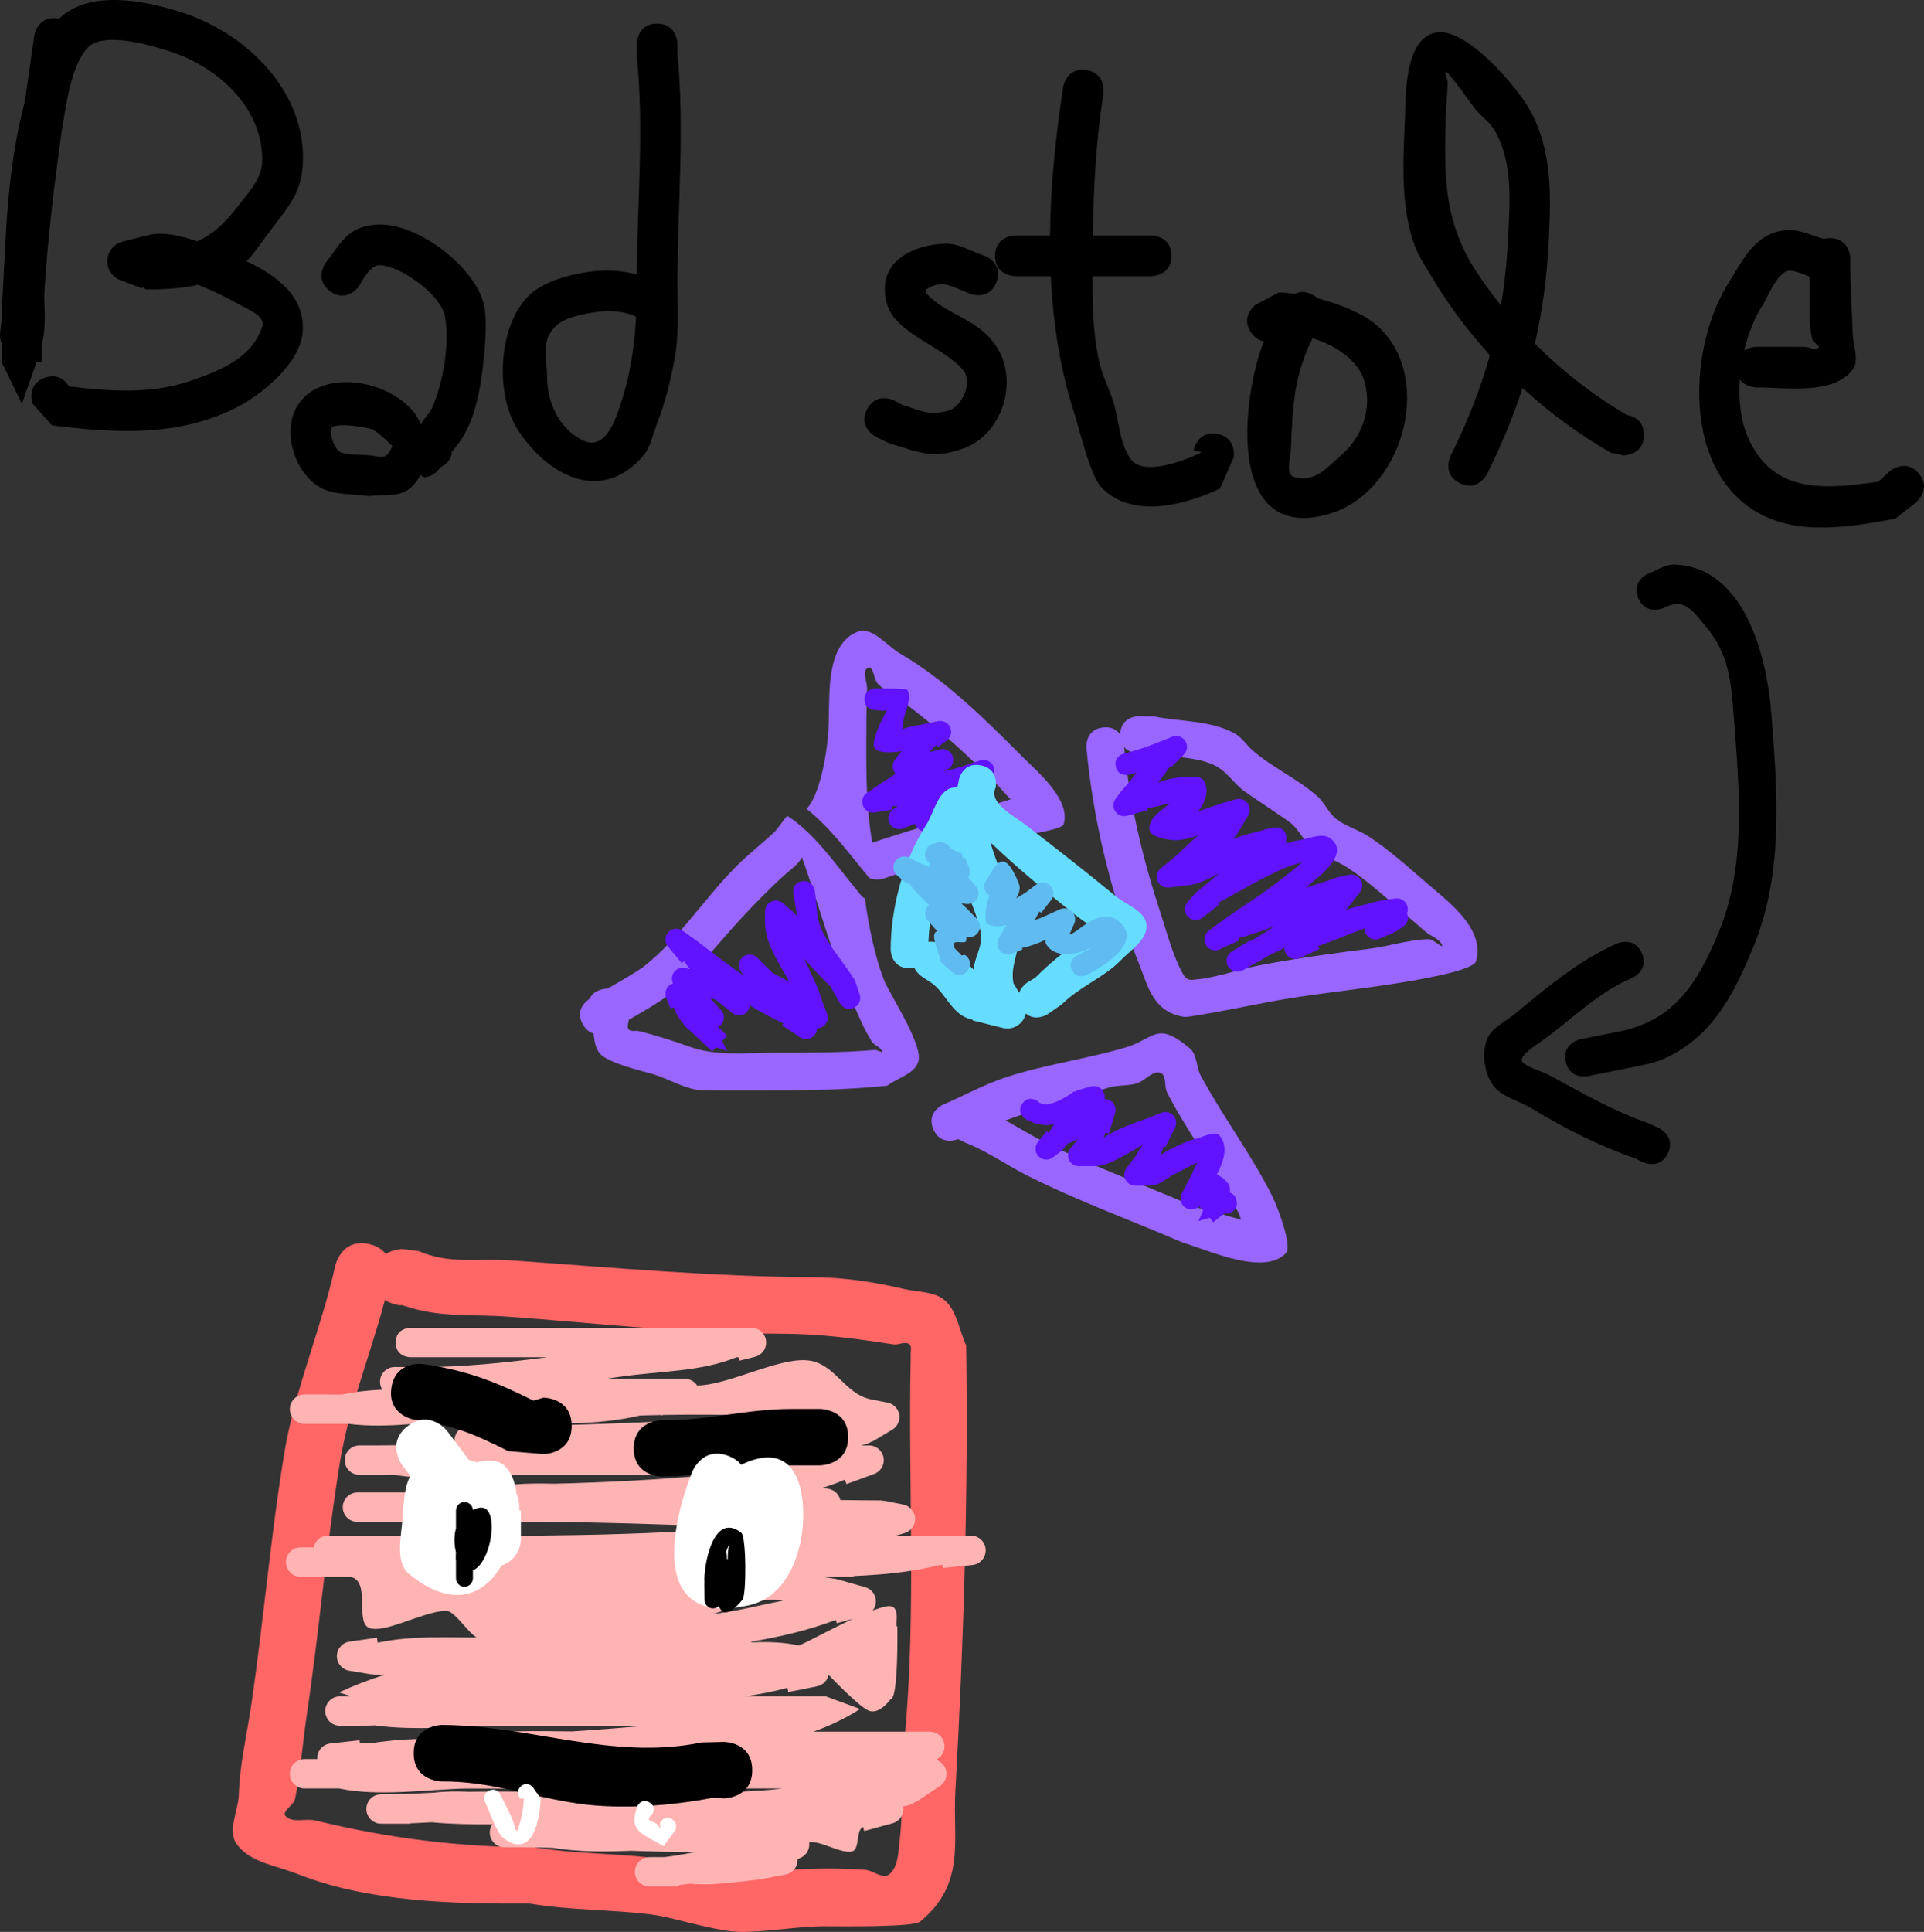 <svg version="1.1" xmlns="http://www.w3.org/2000/svg" xmlns:xlink="http://www.w3.org/1999/xlink" width="222.239" height="223.117" viewBox="0,0,222.239,223.117"><rect x="0" y="0" width="222.239" height="223.117" fill="#333333" stroke="none"/><g transform="translate(-141.331,-59.322)"><g data-paper-data="{&quot;isPaintingLayer&quot;:true}" fill-rule="nonzero" stroke="none" stroke-width="0.5" stroke-linecap="butt" stroke-linejoin="miter" stroke-miterlimit="10" stroke-dasharray="" stroke-dashoffset="0" style="mix-blend-mode: normal"><path d="M243.57,172.787c0.769,1.748 4.425,7.289 3.836,9.152c-0.454,1.436 -2.385,1.84 -3.577,2.76c-5.327,0.587 -10.547,0.545 -15.9,0.545c-0.276,0 -5.774,0.013 -6.063,-0.039c-1.747,-0.317 -3.317,-1.275 -5.014,-1.797c-1.345,-0.413 -5.256,-1.28 -6.246,-2.425c-0.531,-0.615 -0.602,-1.479 -0.728,-2.312c-0.433,-0.124 -0.873,-0.424 -1.227,-1.043c-1.004,-1.757 0.562,-2.813 0.783,-2.95c0.21,-0.463 0.632,-0.903 1.446,-1.106c0.234,-0.059 0.449,-0.085 0.645,-0.085c1.609,-0.921 3.553,-2.059 4.18,-2.551c4.055,-3.178 7.063,-7.953 10.695,-11.585c1.339,-1.339 2.827,-2.519 4.232,-3.789c0.573,-0.518 1.066,-1.438 1.64,-2.012c3.149,1.991 5.628,5.684 7.892,8.401l0.66,0.826c0,0 0.16,0.2 0.42,0.317c0.344,2.849 1.248,7.251 2.323,9.694zM213.967,177.098c-0.044,0.382 -0.255,0.821 -0.018,1.104c0.261,0.313 0.81,0.103 1.206,0.203c1.572,0.395 4.149,1.183 5.696,1.755c3.231,1.193 6.661,0.737 10.121,0.737c3.864,0 7.637,0.009 11.489,-0.324c0.257,0.05 0.878,0.39 0.771,0.151c-0.223,-0.497 -0.909,-0.65 -1.2,-1.11c-0.996,-1.577 -1.682,-3.332 -2.426,-5.042c-2.266,-5.203 -3.705,-10.887 -5.659,-16.257c-0.004,0.036 -0.013,0.069 -0.028,0.096c-0.438,0.791 -1.245,1.314 -1.915,1.92c-1.779,1.609 -3.456,3.331 -5.088,5.089c-2.666,2.872 -5.418,6.49 -8.502,8.919c-0.812,0.64 -2.752,1.787 -4.446,2.76z" fill="#9966ff"/><path d="M237.059,142.169c0.114,-2.803 -0.284,-8.457 3.301,-9.876c1.709,-0.676 3.333,1.561 4.918,2.491c5.389,3.162 9.812,7.584 14.185,11.97c1.601,1.606 5.612,4.917 4.727,7.78c-0.196,0.635 -4.534,1.182 -5.706,1.51c-5.062,1.416 -10.109,3.078 -15.087,4.743c0,0 -0.859,0.286 -1.653,-0.065l-0.029,-0.037c-2.181,-2.617 -4.437,-5.75 -7.227,-7.95c1.427,-1.385 2.57,-6.457 2.571,-10.566zM242.085,156.642c4.178,-1.386 8.385,-2.609 12.594,-3.908c0.418,-0.129 2.036,-0.724 3.392,-1.098c-0.59,-0.567 -1.101,-1.23 -1.681,-1.809c-3.465,-3.455 -6.75,-6.449 -10.643,-9.368c-0.982,-0.736 -2.11,-1.289 -2.995,-2.139c-0.528,-0.506 -0.496,-2.143 -1.169,-1.857c-0.735,0.313 -0.074,1.597 -0.098,2.397c-0.034,1.126 -0.052,2.252 -0.078,3.379c0.001,4.864 -0.168,9.613 0.679,14.402z" fill="#9966ff"/><path d="M271.183,145.603c0.611,6.49 2.173,13.027 4.222,19.222c0.79,2.388 1.385,4.885 2.621,7.076c0.177,0.313 0.547,0.604 0.906,0.585c2.636,-0.141 5.154,-1.144 7.746,-1.646c4.285,-0.829 8.546,-1.412 12.876,-1.953c2.282,-0.285 4.514,-1.053 6.813,-1.092c0.557,-0.009 1.729,1.193 1.53,0.673c-0.282,-0.739 -1.238,-0.984 -1.843,-1.493c-0.955,-0.803 -1.892,-1.629 -2.838,-2.444c-1.932,-1.657 -4.128,-3.651 -6.273,-5.031c-1.288,-0.828 -2.813,-1.282 -4.017,-2.228c-0.956,-0.751 -1.455,-1.969 -2.361,-2.78c-0.518,-0.463 -4.434,-3.023 -5.447,-3.747c-1.179,-0.842 -1.975,-2.19 -3.241,-2.896c-2.243,-1.25 -5.608,-1.038 -8.095,-1.524l-0.878,0.042c0,0 -1.083,0 -1.72,-0.764zM270.73,144.157c0.025,-2.136 2.174,-2.136 2.174,-2.136l1.731,0.042c2.974,0.611 6.557,0.437 9.294,1.954c0.856,0.475 1.395,1.376 2.138,2.013c2.303,1.978 5.162,3.24 7.434,5.256c0.85,0.754 1.285,1.919 2.178,2.621c1.075,0.845 2.466,1.197 3.616,1.936c2.403,1.544 4.607,3.55 6.769,5.403c2.2,1.956 6.903,5.218 5.753,9.106c-0.346,1.168 -8.084,2.361 -9.02,2.511c-5.1,0.816 -10.211,1.262 -15.291,2.246c-0.921,0.178 -8.764,1.738 -9.327,1.659c-3.697,-0.518 -4.241,-3.579 -5.379,-6.395c-3.137,-7.761 -5.207,-16.368 -5.973,-24.677c0,0 -0.197,-2.165 1.968,-2.362c1.021,-0.093 1.605,0.34 1.936,0.823z" fill="#9966ff"/><path d="M252.004,190.879c-0.004,0.002 -0.007,0.003 -0.011,0.005c0,0 -1.998,0.856 -2.854,-1.142c-0.856,-1.998 1.142,-2.854 1.142,-2.854c2.384,-1.022 4.671,-2.29 7.132,-3.11c4.52,-1.505 9.424,-2.141 13.944,-3.488c3.356,-1.001 3.545,-3.137 7.402,0.103c0.878,0.737 0.738,2.183 1.285,3.19c2.563,4.724 5.837,9.075 8.26,13.912c0.578,1.153 2.313,5.713 1.586,6.521c-2.516,2.796 -9.334,-0.471 -11.932,-1.181c-5.925,-2.567 -12.014,-4.763 -17.791,-7.656c-2.507,-1.255 -4.625,-2.808 -7.229,-3.84zM257.481,188.719c1.533,0.842 3.006,1.76 4.624,2.568c5.621,2.806 11.539,4.936 17.295,7.446c1.388,0.378 2.793,0.697 4.164,1.133c0.308,0.098 0.708,0.2 1.107,0.322c-0.073,-0.271 -0.15,-0.54 -0.273,-0.784c-0.456,-0.905 -1.051,-1.734 -1.539,-2.623c-2.08,-3.795 -4.772,-7.463 -6.721,-11.289c-0.314,-0.617 -0.095,-1.434 -0.454,-2.026c-0.164,-0.27 -0.616,-0.335 -0.917,-0.238c-0.773,0.248 -1.341,0.964 -2.114,1.211c-0.996,0.318 -2.099,0.166 -3.104,0.453c-4.088,1.167 -8.101,2.386 -12.067,3.827z" fill="#9966ff"/><path d="M322.18,181.9c-0.426,-2.131 1.705,-2.558 1.705,-2.558c0.725,-0.145 3.623,-0.725 4.347,-0.869c6.443,-1.244 9.106,-5.518 11.517,-11.226c3.388,-8.02 2.474,-16.841 1.832,-25.367c-0.306,-4.061 -0.596,-7.089 -3.278,-10.301c-1.767,-2.117 -2.517,-3.199 -4.925,-1.995c0,0 -2.018,0.807 -2.826,-1.211c-0.807,-2.018 1.211,-2.826 1.211,-2.826c0.972,-0.341 1.887,-1.05 2.917,-1.024c8.218,0.207 10.748,10.812 11.235,17.024c0.726,9.261 1.499,18.673 -2.16,27.387c-1.778,4.235 -3.816,8.57 -7.781,11.288c-2.665,1.827 -4.16,1.952 -6.891,2.513c-0.725,0.145 -1.449,0.29 -2.174,0.435l-2.174,0.435c0,0 -2.131,0.426 -2.558,-1.705z" fill="#000000"/><path d="M333.99,192.518c-0.937,1.961 -2.898,1.024 -2.898,1.024l-0.804,-0.398c-4.373,-1.54 -8.102,-3.425 -12.065,-5.829c-1.506,-0.913 -3.532,-1.293 -4.505,-2.762c-0.939,-1.417 -1.195,-3.438 -0.673,-5.056c0.465,-1.441 2.145,-2.145 3.309,-3.114c3.619,-3.012 7.487,-6.23 11.775,-8.103c0,0 1.998,-0.856 2.854,1.142c0.856,1.998 -1.142,2.854 -1.142,2.854c-4.123,1.726 -7.148,5.014 -10.831,7.548c-0.779,0.536 -2.466,1.693 -1.712,2.264c0.91,0.689 2.092,0.918 3.096,1.461c3.861,2.09 7.16,4.035 11.331,5.492l1.239,0.578c0,0 1.961,0.937 1.024,2.898z" fill="#000000"/><path d="M146.559,102.941c1.548,-0.516 2.38,0.401 2.745,1.01c4.775,0.572 9.536,0.932 14.159,-0.686c3.282,-1.149 7.003,-2.57 8.165,-6.254c0.378,-1.198 -1.661,-1.955 -2.755,-2.572c-1.267,-0.714 -2.974,-1.555 -4.655,-2.227c-1.979,0.448 -4.053,0.545 -6.045,0.535l-0.348,-0.266l-0.058,0.154l-2.457,-0.921c-0.918,-0.32 -1.577,-1.194 -1.577,-2.221c0,-1.119 0.782,-2.056 1.829,-2.294l2.461,-0.615l0.012,0.049c0.089,-0.036 0.18,-0.07 0.271,-0.102c1.531,-0.535 3.878,0.008 5.826,0.653c1.673,-0.742 3.071,-1.968 4.508,-3.822c1.077,-1.455 2.912,-3.231 2.972,-5.307c0.184,-6.335 -5.218,-11.065 -10.733,-12.83c-1.796,-0.575 -7.629,-2.384 -9.454,-0.36c-1.915,2.124 -2.429,6.482 -2.943,9.444c-0.888,6.356 -1.671,12.704 -2.044,19.11c0.041,1.814 0.203,3.643 -0.21,5.393c-0.014,0.76 -0.021,1.52 -0.021,2.282l-0.655,0.044c-0.533,1.615 -1.159,3.203 -1.697,4.817l-2.352,-4.86c0,-0.72 0.007,-1.438 0.019,-2.156c-0.007,-0.013 -0.013,-0.026 -0.019,-0.039c-0.369,-0.773 -0.028,-1.714 0.001,-2.57c0.108,-3.151 0.323,-6.298 0.477,-9.447c0.248,-5.082 0.843,-10.652 2.21,-15.801c0.362,-2.541 0.735,-5.084 1.099,-7.635c0,0 0.333,-2.328 2.661,-1.996c0.07,0.01 0.138,0.022 0.203,0.035c0.016,-0.016 0.032,-0.032 0.048,-0.047c3.545,-3.415 10.145,-1.972 14.122,-0.69c7.455,2.404 14.453,9.119 13.982,17.603c-0.197,3.551 -1.964,5.125 -3.927,7.863c-0.879,1.072 -1.582,2.32 -2.588,3.265c3.424,1.632 6.822,4.026 6.498,8.173c-0.288,3.688 -4.751,7.239 -7.562,8.687c-6.747,3.475 -14.139,3.013 -21.4,2.105l-2.253,-2.531c0,0 -0.744,-2.231 1.487,-2.975z" fill="#000000"/><path d="M186.645,110.829c-0.928,-0.91 -1.812,-1.698 -2.343,-1.935c-0.286,-0.128 -4.086,-0.884 -4.674,-0.152c-0.366,0.456 0.361,2.602 1.105,2.835c1.058,0.331 2.205,0.225 3.308,0.337c0.625,0.007 1.361,0.378 1.874,0.022c0.369,-0.256 0.563,-0.67 0.729,-1.108zM189.916,114.161c-0.421,0.719 -0.882,1.393 -1.577,1.807c-1.273,0.758 -2.931,0.433 -4.397,0.649c-1.824,-0.306 -3.829,-0.067 -5.472,-0.917c-3.091,-1.598 -4.725,-6.674 -2.658,-9.708c3.152,-4.627 12.272,-2.371 14.141,2.363c0.302,-0.71 0.985,-1.243 1.302,-1.956c1.258,-2.824 2.062,-7.573 1.451,-10.614c-0.499,-2.481 -5.203,-5.824 -7.555,-5.833c-1.157,-0.004 -2.113,2.09 -2.414,2.519c0,0 -1.411,1.881 -3.293,0.47c-1.881,-1.411 -0.47,-3.293 -0.47,-3.293c1.788,-2.281 2.435,-4.094 5.739,-4.38c4.577,-0.396 11.416,4.708 12.514,9.219c0.56,2.299 -0.117,7.921 -0.583,10.193c-0.476,2.328 -1.267,4.668 -2.859,6.5c-0.084,0.097 -0.167,0.2 -0.25,0.308c-0.114,0.998 -0.7,1.496 -1.256,1.744c-0.568,0.711 -1.205,1.257 -2.028,1.188c-0.045,-0.004 -0.163,-0.099 -0.336,-0.262z" fill="#000000"/><path d="M217.231,62.055c2.352,0 2.352,2.352 2.352,2.352l-0.012,1.02c0.875,8.828 0.012,17.729 0.012,26.575c0,2.961 0.204,5.948 -0.35,8.877c-0.477,2.524 -1.065,4.91 -1.989,7.297c-0.499,1.289 -0.731,2.765 -1.636,3.809c-4.952,5.708 -11.197,2.069 -14.478,-3.051c-2.663,-4.157 -2.252,-12.064 1.333,-15.522c1.851,-1.785 5.521,-2.62 7.972,-2.812c1.471,-0.115 2.994,0.034 4.448,0.42c0.061,-8.361 0.85,-16.79 0.008,-25.125l-0.012,-1.488c0,0 0,-2.352 2.352,-2.352zM214.793,95.891c-1.206,-0.557 -2.626,-0.737 -3.936,-0.606c-1.375,0.137 -4.034,0.545 -5.198,1.578c-1.959,1.738 -1.142,3.771 -1.128,6.114c0.017,2.785 1.35,5.857 4.12,7.206c2.491,1.213 3.679,-2.178 4.177,-3.625c1.269,-3.692 1.784,-7.056 1.966,-10.667z" fill="#000000"/><path d="M241.468,106.629c1.052,-2.104 3.155,-1.052 3.155,-1.052l0.878,0.478c2.121,0.67 3.078,1.324 5.331,0.704c1.637,-0.451 2.92,-3.272 1.737,-4.704c-2.155,-2.608 -7.745,-4.213 -8.741,-7.494c-1.525,-5.023 3.104,-7.017 6.707,-7.105c1.549,-0.038 2.961,0.916 4.441,1.374c0,0 2.231,0.744 1.487,2.975c-0.744,2.231 -2.975,1.487 -2.975,1.487c-1.028,-0.378 -2.006,-0.942 -3.084,-1.135c-0.762,-0.136 -2.603,0.483 -2.073,1.048c2.576,2.744 5.997,2.797 8.192,6.303c2.453,3.917 0.591,9.984 -3.908,11.603c-3.647,1.312 -5.196,0.391 -8.466,-0.551l-1.63,-0.776c0,0 -2.104,-1.052 -1.052,-3.155z" fill="#000000"/><path d="M276.654,88.866c0,2.352 -2.352,2.352 -2.352,2.352c-1.873,0 -4.286,0 -6.766,0c-0.022,3.416 0.048,6.935 0.845,10.181c0.36,1.466 1.068,2.824 1.535,4.26c0.722,2.22 0.669,4.811 2.04,6.701c1.531,2.111 6.768,-0.074 8.193,-0.825l-0.954,-0.165c0,0 0.387,-2.32 2.706,-1.933c2.32,0.387 1.933,2.706 1.933,2.706l-1.582,3.598c-3.809,1.831 -10.213,3.651 -13.758,-0.198c-1.24,-1.347 -2.563,-6.922 -3.053,-8.436c-1.652,-5.104 -2.478,-10.464 -2.735,-15.891c-1.497,0 -2.898,0 -4.084,0c0,0 -2.352,0 -2.352,-2.352c0,-2.352 2.352,-2.352 2.352,-2.352c1.332,0 2.665,0 3.997,0c0.053,-5.771 0.66,-11.557 1.518,-17.134c0,0 0.358,-2.325 2.682,-1.967c2.325,0.358 1.967,2.682 1.967,2.682c-0.853,5.544 -1.15,10.858 -1.211,16.419c1.301,0 2.603,0 3.904,0h2.822c0,0 2.352,0 2.352,2.352z" fill="#000000"/><path d="M292.944,98.389c-2.075,4.197 -2.33,7.717 -2.492,12.771c-0.035,1.087 -0.682,2.919 0.356,3.244c2.41,0.755 3.904,-1.188 5.472,-2.542c2.346,-2.025 3.509,-5.158 2.71,-8.31c-0.646,-2.548 -3.299,-4.31 -6.046,-5.163zM293.551,93.785c2.733,0.698 5.565,1.889 7.118,3.386c6.398,6.171 2.549,19.111 -5.867,21.521c-11.846,3.392 -10.106,-13.291 -7.486,-19.942c-0.468,-0.084 -0.963,-0.35 -1.411,-0.947c-1.411,-1.881 0.47,-3.293 0.47,-3.293l2.665,-1.411c0.569,0.011 1.204,0.066 1.879,0.16c0.534,-0.264 1.252,-0.351 2.128,0.16c0.196,0.115 0.363,0.237 0.503,0.365z" fill="#000000"/><path d="M314.701,94.616c0.421,-2.473 0.692,-5.02 0.821,-7.686c0.199,-4.127 0.635,-8.721 -1.527,-12.509c-0.572,-1.003 -1.587,-1.68 -2.32,-2.572c-0.148,-0.181 -2.857,-4.011 -3.266,-4.216c-0.361,-0.18 0.14,0.799 0.134,1.202c-0.022,1.371 -0.184,2.736 -0.218,4.106c-0.159,6.385 -0.269,11.205 2.949,16.828c1.042,1.672 2.189,3.292 3.427,4.846zM313.424,100.345c-2.307,-2.542 -4.386,-5.283 -6.194,-8.174c-0.83,-1.49 -1.894,-2.871 -2.489,-4.469c-1.707,-4.586 -1.312,-10.124 -1.116,-14.918c0.082,-2.025 -0.153,-9.158 3.677,-9.723c3.444,-0.508 9.228,6.215 10.751,8.979c2.619,4.752 2.413,9.921 2.168,15.113c-0.197,4.159 -0.725,8.065 -1.602,11.853c3.178,3.189 6.767,5.985 10.632,8.243c0.667,0.115 1.967,0.564 1.967,2.312c0,2.352 -2.352,2.352 -2.352,2.352l-1.48,-0.31c-3.655,-2.094 -7.078,-4.612 -10.189,-7.467c-1.076,3.323 -2.438,6.599 -4.101,9.926c0,0 -1.052,2.104 -3.155,1.052c-2.104,-1.052 -1.052,-3.155 -1.052,-3.155c1.95,-3.9 3.452,-7.705 4.536,-11.615z" fill="#000000"/><path d="M344.231,99.371h0.314c1.164,0 4.208,-0.007 5.303,0.025c0.503,0.015 1.151,0.458 1.507,0.102c0.272,-0.272 -0.573,-0.563 -0.677,-0.933c-0.24,-0.858 -0.277,-1.764 -0.327,-2.654c-0.004,-0.069 -0.005,-2.684 -0.005,-4.634c-0.72,-0.277 -1.427,-0.612 -2.189,-0.692c-1.44,-0.152 -2.748,3.252 -3.2,3.94c-0.94,1.429 -1.689,3.288 -2.16,5.29c0.66,-0.444 1.434,-0.444 1.434,-0.444zM352.697,86.828c2.352,0 2.352,2.352 2.352,2.352c0,2.967 0.181,5.859 0.295,8.802c0.053,1.361 0.797,3.018 -0.05,4.084c-2.286,2.882 -7.631,2.009 -10.751,2.009h-0.314c0,0 -1.265,0 -1.94,-0.928c-0.167,2.412 0.108,4.808 0.963,6.738c2.916,6.579 8.96,5.927 15.048,5.066l1.356,-1.237c0,0 1.807,-1.506 3.312,0.301c1.506,1.807 -0.301,3.312 -0.301,3.312l-2.407,1.899c-5.124,0.939 -11.252,2.033 -16.041,-0.781c-8.673,-5.096 -7.782,-19.238 -3.226,-26.457c1.662,-2.634 3.11,-5.909 6.835,-6.095c1.436,-0.072 2.797,0.666 4.194,1.009c0.199,-0.047 0.423,-0.074 0.672,-0.074z" fill="#000000"/><path d="M185.798,209.459c-1.673,6.279 -4.188,12.518 -5.217,18.852c-1.568,9.656 -2.379,19.489 -3.825,29.163c-0.478,3.198 -0.689,6.44 -1.342,9.607c-0.153,0.74 -1.595,1.447 -1.076,1.997c0.794,0.84 2.309,0.222 3.433,0.496c8.426,2.056 16.588,3.072 25.299,3.099c4.801,0.789 9.669,0.681 14.427,1.312c3.207,0.426 6.274,1.957 9.509,1.937c1.878,-0.011 3.723,-0.522 5.597,-0.648c2.878,-0.194 5.776,-0.211 8.653,-0.005c0.943,0.068 2.057,1.128 2.787,0.526c1.027,-0.847 1.043,-2.488 1.195,-3.81c0.457,-3.983 0.223,-8.021 0.595,-12.012c1.363,-14.617 0.37,-29.392 0.696,-44.052c-0.062,-0.457 0.196,-1.115 -0.188,-1.37c-0.504,-0.335 -1.216,0.129 -1.814,0.038c-5.159,-0.78 -8.554,-1.24 -13.7,-1.24c-10.431,0 -20.471,-1.219 -30.836,-1.962c-4.703,-0.337 -8.225,0.201 -12.74,-1.53l0.559,0.233c0,0 -1.093,-0 -2.013,-0.633zM185.889,204.147c0.899,-0.573 1.922,-0.573 1.922,-0.573l1.862,0.233c3.729,1.58 6.747,0.794 10.724,1.077c11.772,0.838 23.164,1.888 35.006,1.949c3.498,0.018 6.998,0.57 10.404,1.367c1.588,0.371 3.499,0.244 4.704,1.342c1.402,1.277 1.613,3.432 2.42,5.148c0.263,17.306 -0.292,34.387 -1.25,51.635c-0.306,5.517 1.261,10.575 -4.085,14.936c-0.798,0.651 -9.28,0.527 -10.901,0.526c-3.296,-0.002 -6.57,0.668 -9.865,0.651c-2.665,-0.014 -7.661,-1.655 -10.045,-1.974c-4.69,-0.628 -9.514,-0.494 -14.251,-1.295c-8.821,0.032 -18.562,-0.146 -26.843,-3.419c-2.413,-0.954 -5.462,-1.321 -6.996,-3.415c-1.148,-1.567 0.172,-3.882 0.228,-5.825c0.097,-3.364 0.892,-6.671 1.388,-10c1.455,-9.764 2.258,-19.703 3.873,-29.443c1.206,-7.273 4.281,-14.37 5.884,-21.595c0,0 0.707,-3.181 3.888,-2.474c0.951,0.211 1.555,0.644 1.934,1.147z" fill="#ff6666"/><path d="M221.634,273.217c-2.472,0.01 -4.953,-0.057 -7.406,-0.147c-3.095,0.132 -6.147,0.138 -9.038,-0.344c-1.284,-0.036 -2.546,-0.058 -3.778,-0.058h-1.811c-0.938,0 -1.698,-0.76 -1.698,-1.698c0,-0.353 0.108,-0.681 0.292,-0.952c-2.356,0.015 -4.683,-0.021 -6.998,-0.238c-0.798,0.031 -1.595,0.069 -2.39,0.116l-0.039,-0.037l0.001,0.038l-0.026,0l-0,0.052l-3.396,-0.007c-0.936,-0.002 -1.695,-0.761 -1.695,-1.698c0,-0.931 0.75,-1.687 1.678,-1.698l3.364,-0.044c0.919,-0.054 1.838,-0.099 2.758,-0.135c1.285,-0.169 2.67,-0.169 4.051,-0.109c11.29,-0.179 22.629,0.597 33.87,-0.151c0.773,-0.051 1.549,-0.132 2.327,-0.23c-4.699,0 -9.399,0 -14.098,0c-7.515,0.015 -15.029,0.013 -22.544,0.008c-4.286,0.093 -10.05,0.955 -14.542,-0.008c-0.43,-0 -0.86,-0 -1.29,-0h-2.717c-0.938,0 -1.698,-0.76 -1.698,-1.698c0,-0.938 0.76,-1.698 1.698,-1.698h1.475c-0.002,-0.037 -0.004,-0.075 -0.004,-0.113c0,-0.881 0.672,-1.606 1.531,-1.69l3.355,-0.373l0.041,0.365c0.4,0 0.8,0 1.201,0c1.766,-0.3 3.546,-0.445 5.344,-0.507c0.27,-0.228 0.612,-0.373 0.987,-0.396l3.374,-0.241l0.017,0.238h0.113c0.477,0 0.955,-0.002 1.432,-0.006c3.925,-0.608 7.861,-0.522 11.99,-0.469c2.867,-0.185 5.733,-0.411 8.597,-0.656c-5.528,0 -11.056,0 -16.584,0c-4.764,0 -9.995,0.631 -14.806,-0.049c-0.172,0.011 -0.345,0.022 -0.517,0.033l-0.051,-0.049l0,0.05l-1.607,0.007v0.008l-1.797,-0h-0c-0.938,-0 -1.698,-0.76 -1.698,-1.698c0,-0.936 0.757,-1.694 1.691,-1.698l1.336,-0.006l-1.441,-0.447c1.704,-0.794 3.466,-1.469 5.274,-2.041c-0.414,-0.001 -0.827,-0.001 -1.241,-0.002l-0.131,-0.066l-0.008,0.049l-2.689,-0.448c-0.818,-0.122 -1.446,-0.827 -1.446,-1.68c0,-0.865 0.647,-1.579 1.483,-1.685l3.145,-0.449l0.082,0.576c3.986,-0.843 7.843,-0.593 12.384,-0.593c1.326,0 2.651,-0 3.977,-0.001c8.113,-1.471 16.41,-1.684 24.544,-3.04c1.803,-0.301 3.863,-0.841 5.934,-1.224c-3.988,-0.582 -7.891,1.927 -12.585,2.815c-7.439,1.408 -15.88,1.704 -22.317,1.617c-1.126,-0.002 -2.903,-3.263 -4.029,-3.265c-2.652,0.048 -7.434,2.86 -9.033,1.905c-1.432,-0.856 0.334,-5.465 -2.085,-5.826h-5.69c-0.938,0 -1.698,-0.76 -1.698,-1.698c0,-0.938 0.76,-1.698 1.698,-1.698h1.506c0.157,-0.775 0.843,-1.358 1.664,-1.358c1.057,0 2.113,0 3.17,0c7.104,0 14.208,0 21.312,0c6.524,-0.065 13.044,-0.242 19.563,-0.676c0.909,-0.061 1.884,-0.18 2.902,-0.332c-7.871,-0.258 -15.746,-0.576 -23.626,-0.576c-4.513,0 -9.461,0.594 -14.031,0c-0.832,0 -1.665,0 -2.497,0h-3.396c-0.938,0 -1.698,-0.76 -1.698,-1.698c0,-0.938 0.76,-1.698 1.698,-1.698c0.832,0 5.061,0 5.893,0c1.413,-0.183 2.862,-0.254 4.323,-0.263c0.311,-0.392 0.791,-0.643 1.331,-0.643h1.811c1.596,0 3.189,-0.009 4.778,-0.027c1.513,-0.124 3.05,-0.12 4.607,-0.083c6.099,-0.15 12.17,-0.465 18.272,-1.022c-8.313,0 -16.627,0 -24.94,0c-3.635,0 -8.096,0.715 -11.846,-0.022c-0.579,0.011 -1.159,0.019 -1.739,0.021v0.001h-2.264c-0.938,0 -1.698,-0.76 -1.698,-1.698c0,-0.938 0.76,-1.698 1.698,-1.698h1.811c0.805,0 1.611,-0.007 2.415,-0.02c2.005,-0.361 4.201,-0.325 6.358,-0.216c0.141,-0.007 0.283,-0.014 0.424,-0.021c-0.018,-0.1 -0.028,-0.203 -0.028,-0.308c0,-0.938 0.76,-1.698 1.698,-1.698h3.396c1.121,0 2.24,-0.007 3.357,-0.019c1.307,-0.094 2.63,-0.095 3.966,-0.069c7.128,-0.164 14.198,-0.534 21.351,-0.911c0.49,-0.026 1.019,-0.071 1.577,-0.126c-3.707,-0.187 -7.467,-0.2 -11.231,-0.133l-0.214,0.061l-0.016,-0.057c-0.812,0.015 -1.624,0.034 -2.435,0.055c-4.341,1.017 -8.927,0.972 -13.637,0.973c-4.152,0.001 -8.303,0.001 -12.455,0c-2.563,0.195 -5.169,0.319 -7.575,-0c-1.097,-0 -2.193,-0 -3.29,-0h-1.811c-0.938,0 -1.698,-0.76 -1.698,-1.698c0,-0.938 0.76,-1.698 1.698,-1.698h2.717v0.001c0.543,0.001 1.087,0.003 1.63,0.005c1.474,-0.326 3.041,-0.49 4.637,-0.562c-0.169,-0.264 -0.268,-0.578 -0.268,-0.915c0,-0.938 0.76,-1.698 1.698,-1.698h3.17c4.852,0.003 9.649,-0.505 14.436,-1.132c-5.265,0 -10.53,0 -15.794,0c0,0 -1.698,0 -1.698,-1.698c0,-1.698 1.698,-1.698 1.698,-1.698c12.528,0 25.056,0 37.584,0h1.811v0c0.938,0 1.698,0.76 1.698,1.698c0,0.808 -0.564,1.484 -1.321,1.656l-1.777,0.444l-0.101,-0.402h-0.22c-4.127,1.677 -8.616,1.567 -13.313,2.233c-0.6,0.085 -1.199,0.171 -1.799,0.257c2.365,0.001 4.731,0.001 7.096,0.001h2.038c0.594,0 1.117,0.305 1.42,0.767c3.527,-0.001 9.209,-3.166 12.666,-2.903c3.263,0.248 4.306,3.905 7.442,4.516l1.861,0.363c0.797,0.14 1.403,0.835 1.403,1.673c0,0.629 -0.342,1.179 -0.851,1.472l-2.237,1.342l-0.019,-0.032c-0.129,0.078 -0.262,0.149 -0.401,0.213c-0.267,0.122 -0.586,0.216 -0.944,0.288h0.944v0c0.938,0 1.698,0.76 1.698,1.698c0,0.748 -0.483,1.383 -1.155,1.609l-3.154,1.147l-0.185,-0.51c-0.856,0.371 -1.712,0.683 -2.576,0.948l0.643,0.107c0.694,0.103 1.252,0.627 1.405,1.304c1.617,0.025 3.233,0.041 4.85,0.045l0.154,0.084l0.012,-0.059l2.233,0.447c0.794,0.143 1.396,0.837 1.396,1.671c0,0.782 -0.528,1.44 -1.247,1.637l-0.957,0.287c0.169,0 0.337,0 0.505,0c1.887,0 3.773,0 5.66,0h2.49v0c0.938,0 1.698,0.76 1.698,1.698c0,0.887 -0.68,1.615 -1.548,1.692l-3.361,0.336l-0.033,-0.33c-0.128,0 -0.255,0 -0.383,0c-3.244,0.798 -6.506,1.123 -9.824,1.254c-0.183,0.068 -0.381,0.104 -0.588,0.104c-0.226,0 -2.49,0 -2.717,0c-0.127,0 -0.254,0 -0.382,0c0.534,0.088 1.068,0.174 1.601,0.258l0.092,0.052l0.008,-0.027l3.184,0.903c0.731,0.19 1.271,0.854 1.271,1.644c0,0.796 -0.548,1.464 -1.287,1.648l-3.241,0.884l-0.105,-0.384c-3.153,1.191 -6.471,1.971 -9.872,2.525l0.011,0.002c0.076,0.015 0.15,0.035 0.222,0.06c1.845,-0.066 3.687,-0.018 5.29,0.359c0.614,0 7.071,-3.871 10.157,-4.505c1.909,-0.392 0.919,2.332 1.299,2.332c0,0 0.151,8.393 -0.787,8.393c0,0 -1.281,1.804 -2.51,1.319c-1.15,-0.454 -4.644,-4.143 -4.644,-4.143c-0.138,0.678 -0.679,1.209 -1.362,1.332l-3.299,0.66l-0.099,-0.495c-1.629,0.452 -3.222,0.736 -4.914,0.994c3.123,0 6.246,0 9.369,0l3.945,1.456c-1.78,1.13 -3.584,1.978 -5.411,2.619c3.356,0 6.713,0 10.069,0h3.396v0c0.938,0 1.698,0.76 1.698,1.698c0,0.684 -0.404,1.273 -0.986,1.542c0.701,0.209 1.213,0.859 1.213,1.628c0,0.599 -0.31,1.125 -0.778,1.427l-2.695,1.797l-0.023,-0.034c-0.12,0.082 -0.245,0.158 -0.373,0.229c-0.355,0.197 -0.741,0.29 -1.143,0.33c0.021,0.106 0.031,0.215 0.031,0.326c0,0.796 -0.548,1.464 -1.287,1.648l-3.241,0.884l-0.13,-0.478c-0.83,0.322 -0.373,2.565 -1.234,2.823c-1.204,0.361 -3.739,-1.293 -4.992,-1.043c0.011,0.079 0.017,0.16 0.017,0.242c0,0.714 -0.441,1.325 -1.065,1.576l-0.297,0.127c0.002,0.036 0.003,0.072 0.003,0.108c0,0.839 -0.609,1.536 -1.408,1.673l-2.93,0.562l-0.005,-0.028l-0.07,0.04c-3.005,0.302 -5.462,0.731 -7.968,0.48c-0.431,0.052 -0.87,0.103 -1.316,0.155v0.174h-3.396c-0.938,0 -1.698,-0.76 -1.698,-1.698c0,-0.938 0.76,-1.698 1.698,-1.698h1.736c1.137,-0.137 2.328,-0.353 3.543,-0.583z" fill="#ffb4b4"/><path d="M228.221,263.755c0,3.259 -3.259,3.259 -3.259,3.259l-1.316,-0.063c-4.724,0.923 -10.633,1.364 -15.427,0.684c-5.529,-0.784 -10.125,-2.595 -15.846,-2.576c0,0 -3.259,0 -3.259,-3.259c0,-3.259 3.259,-3.259 3.259,-3.259c10.278,0.029 19.661,4.142 29.995,2.019l2.594,-0.063c0,0 3.259,0 3.259,3.259z" fill="#000000"/><path d="M207.364,223.997c0,3.259 -3.259,3.259 -3.259,3.259l-4.065,-0.344c-3.948,-1.977 -6.352,-2.998 -10.736,-3.599c0,0 -3.226,-0.461 -2.765,-3.687c0.461,-3.226 3.687,-2.765 3.687,-2.765c4.991,0.737 8.24,1.981 12.729,4.222l1.15,-0.344c0,0 3.259,0 3.259,3.259z" fill="#000000"/><path d="M239.301,225.3c0,3.259 -3.259,3.259 -3.259,3.259h-3.259c-5.34,0 -9.614,1.249 -14.991,1.304c0,0 -3.259,0 -3.259,-3.259c0,-3.259 3.259,-3.259 3.259,-3.259c5.202,0.067 9.687,-1.304 14.991,-1.304h3.259c0,0 3.259,0 3.259,3.259z" fill="#000000"/><path d="M195.489,227.934c0.304,0.075 0.607,0.164 0.904,0.265c1.251,-0.245 2.45,-0.365 3.26,0.447c0.821,0.824 1.208,1.965 1.341,3.191c0.074,0.171 0.135,0.346 0.182,0.524c0.125,0.47 0.163,0.94 0.136,1.412h0.186v3.259c0,1.448 -0.944,2.676 -2.251,3.1c-2.024,3.493 -5.698,5.021 -10.639,0.991c-1.644,-1.341 -0.957,-4.2 -0.786,-6.315c0.133,-1.639 0.146,-3.6 0.905,-5.027c-0.305,-0.407 -0.611,-0.815 -0.916,-1.222c0,0 -1.955,-2.607 0.652,-4.562c2.607,-1.955 4.562,0.652 4.562,0.652c0.821,1.095 1.643,2.19 2.464,3.285z" fill="#ffffff"/><path d="M226.948,228.483c6.324,-3.039 7.434,2.824 7.108,7.046c-0.276,3.576 -1.975,8.194 -6.108,9.157c-11.595,2.704 -9.16,-9.031 -6.663,-15.382c0,0 1.21,-3.026 4.236,-1.815c0.656,0.263 1.114,0.611 1.427,0.995z" fill="#ffffff"/><path d="M201.459,265.671c0.691,-0.691 1.383,0 1.383,0l0.938,1.343c-0.039,2.381 -0.941,7.123 -4.276,4.602c-0.844,-0.638 -1.651,-3.19 -2.138,-4.165c0,0 -0.437,-0.874 0.437,-1.312c0.874,-0.437 1.312,0.437 1.312,0.437c0.435,0.869 0.886,1.73 1.304,2.607c0.236,0.496 0.516,2.005 0.707,1.489c0.372,-1.008 0.725,-2.569 0.7,-3.659l-0.365,0.04c0,0 -0.691,-0.691 0,-1.383z" fill="#ffffff"/><path d="M218.882,269.399c0.874,0.437 0.437,1.312 0.437,1.312l-1.341,1.826c-2.468,-1.48 -4.114,-1.626 -3.015,-4.656c0,0 0.437,-0.874 1.312,-0.437c0.874,0.437 0.437,1.312 0.437,1.312c-1.204,1.274 0.507,0.518 0.896,1.862l-0.038,-0.781c0,0 0.437,-0.874 1.312,-0.437z" fill="#ffffff"/><path d="M197.45,233.594c1.4,0.939 0.494,6.248 -1.492,7.089v0.912c0,0.54 -0.438,0.978 -0.978,0.978c-0.54,0 -0.978,-0.438 -0.978,-0.978c0,-0.005 0,-1.965 0,-1.97c-0.044,-0.315 -0.026,-0.669 -0.007,-1.02c-0.213,-0.905 -0.243,-1.92 0.007,-2.775c0,-0.034 0,-0.067 0,-0.101v-1.955v0c0,-0.54 0.438,-0.978 0.978,-0.978c0.465,0 0.855,0.325 0.953,0.76l0.039,0.154c0.516,-0.265 1.055,-0.4 1.477,-0.117z" fill="#000000"/><path d="M222.701,242.03c-0.119,-1.676 0.938,-8.247 4.256,-5.689c0.589,0.454 0.599,7.159 0.14,7.723c-1.574,1.936 -2.352,1.677 -2.737,0.751c-0.175,0.164 -0.41,0.264 -0.668,0.264c-0.537,0 -0.973,-0.433 -0.978,-0.969l-0.021,-1.954l0.018,-0c-0.004,-0.042 -0.008,-0.084 -0.011,-0.127zM225.393,239.394c0.001,-0.7 0.052,-1.323 0.182,-1.67c0.108,-0.287 -0.321,0.542 -0.362,0.846c-0.001,0.011 -0.003,0.021 -0.004,0.032c0.051,0.119 0.079,0.249 0.079,0.387v0.369c0.037,0.011 0.072,0.023 0.105,0.037z" fill="#000000"/><path d="M220.285,177.572c-0.505,-0.582 -0.878,-1.169 -1.141,-1.919l-0.36,0.144l-0.489,-1.224c-0.064,-0.151 -0.1,-0.316 -0.1,-0.491c0,-0.562 0.37,-1.037 0.88,-1.194c-0.083,-0.167 -0.13,-0.356 -0.13,-0.556c0,-0.69 0.56,-1.25 1.25,-1.25c0.11,0 0.216,0.014 0.317,0.041l0.511,0.122c-0.231,-0.295 -0.454,-0.597 -0.671,-0.914l-0.266,0.222l-1.595,-1.914c-0.184,-0.218 -0.295,-0.499 -0.295,-0.807c0,-0.69 0.56,-1.25 1.25,-1.25c0.276,0 0.531,0.09 0.738,0.241l1.738,1.242l-0.004,0.006l0.022,0.007c1.756,1.351 3.511,2.688 5.332,3.944l-0.335,-0.446c-0.162,-0.211 -0.259,-0.475 -0.259,-0.761c0,-0.69 0.56,-1.25 1.25,-1.25c0.345,0 0.658,0.14 0.884,0.366l1.696,1.696c0.494,0.31 1.257,0.678 2.014,1.105c-1.206,-2.123 -2.634,-4.289 -2.798,-6.385c-0.007,-0.089 -0.009,-0.177 -0.007,-0.265h-0.022v-1.5c0,-0.69 0.56,-1.25 1.25,-1.25c0.31,0 0.594,0.113 0.813,0.3l1.209,1.022l-0.025,0.03l0.12,0.059c0.103,0.132 0.216,0.268 0.336,0.406c-0.212,-1.253 -0.433,-2.598 -0.436,-2.611c0,0 -0.205,-1.233 1.028,-1.438c1.233,-0.205 1.438,1.027 1.438,1.027c0.237,1.421 0.154,2.929 0.688,4.267c0.867,2.174 2.773,4.162 3.965,6.166l-0.006,0.146l0.056,-0.019l0.491,1.472c0.047,0.132 0.073,0.275 0.073,0.423c0,0.69 -0.56,1.25 -1.25,1.25c-0.473,0 -0.885,-0.263 -1.097,-0.651l-0.988,-1.729l0.064,-0.037c-1.127,-1.092 -2.206,-2.229 -3.245,-3.404c0.84,1.68 1.675,3.366 2.194,5.151l0.472,1.18c0.064,0.151 0.1,0.316 0.1,0.491c0,0.69 -0.56,1.25 -1.25,1.25c0,0.69 -0.56,1.25 -1.25,1.25c-0.263,0 -0.506,-0.081 -0.708,-0.219l-2.066,-1.377l0.155,-0.232c-1.345,-0.608 -2.633,-1.308 -3.885,-2.074c-0.05,0.645 -0.589,1.153 -1.246,1.153c-0.299,0 -0.574,-0.105 -0.789,-0.28l-1.871,-1.497c-0.227,-0.084 -0.453,-0.168 -0.68,-0.252c0.041,0.051 0.081,0.101 0.12,0.148l1.151,1.297c0.198,0.221 0.319,0.513 0.319,0.834c0,0.469 -0.258,0.878 -0.641,1.092l1.024,1.024l-0.585,0.585c0.2,0.389 0.4,0.778 0.6,1.168l-1.313,-0.425l-0.439,0.469l-1.001,-0.935c-0.599,-0.561 -1.119,-1.029 -1.566,-1.465l-0.359,-0.286c0,0 -0.232,-0.185 -0.38,-0.489z" fill="#6112ff"/><path d="M254.694,152.583c0,1.25 -1.25,1.25 -1.25,1.25l-0.294,-0.017c-1.292,0.207 -2.134,0.447 -3.036,0.61l-0.116,0.066l0.092,0.277l-1.472,0.491c-0.132,0.047 -0.275,0.073 -0.423,0.073c-0.56,0 -1.034,-0.368 -1.193,-0.876c-0.046,0.022 -0.092,0.045 -0.138,0.067l-0.056,-0.002l0.008,0.021l-1.142,0.444c-0.148,0.061 -0.309,0.095 -0.479,0.095c-0.69,0 -1.25,-0.56 -1.25,-1.25c0,-0.414 0.201,-0.781 0.512,-1.009l0.591,-0.444c-0.234,0.027 -0.47,0.051 -0.706,0.069l0.062,0.365l-1.994,0.338c-0.075,0.014 -0.153,0.022 -0.232,0.022c-0.69,0 -1.25,-0.56 -1.25,-1.25c0,-0.436 0.223,-0.82 0.562,-1.044l2.051,-1.396l0.01,0.015l0.044,-0.05c0.413,-0.222 0.803,-0.493 1.181,-0.77c-0.205,-0.223 -0.331,-0.52 -0.331,-0.847c0,-0.286 0.096,-0.549 0.258,-0.76l0.742,-0.99l0.005,0.004l0.002,-0.006c-1.247,0.193 -2.468,0.225 -3.021,-0.267c-0.62,-0.551 0.585,-3.171 1.371,-4.486c-0.001,0 -0.002,0.001 -0.003,0.001c-0.423,0.157 -0.902,0.003 -1.353,0.004c0,0 -1.25,0 -1.25,-1.25c0,-1.25 1.25,-1.25 1.25,-1.25c0.727,0.003 3.583,-0.011 3.688,0.174c0.585,1.031 -0.267,2.356 -0.445,3.528c-0.05,0.331 -0.048,0.69 -0.127,1.016c0.883,-0.358 1.986,-0.483 2.524,-0.609l0.016,0.002l-0.001,-0.005l1.565,-0.324c0.09,-0.02 0.183,-0.031 0.279,-0.031c0.69,0 1.25,0.56 1.25,1.25c0,0.414 -0.201,0.781 -0.512,1.009l-0.988,0.741l-0.183,-0.243c-0.281,0.296 -0.563,0.576 -0.852,0.873l1.172,-0.326c0.115,-0.035 0.236,-0.053 0.363,-0.053c0.69,0 1.25,0.56 1.25,1.25c0,0.526 -0.324,0.976 -0.784,1.16l-0.361,0.155c0.793,-0.173 1.527,-0.343 2.121,-0.541l2.101,-0.7c0.132,-0.047 0.275,-0.073 0.423,-0.073c0.69,0 1.25,0.56 1.25,1.25c0,0.421 -0.208,0.794 -0.528,1.02l-0.983,0.715c0.164,0.211 0.261,0.477 0.261,0.765c0,0.399 -0.187,0.754 -0.477,0.982c0.135,0.18 0.227,0.428 0.227,0.768z" fill="#6112ff"/><path d="M303.387,166.373l-0.951,0.609l-1.725,0.739c-0.158,0.072 -0.333,0.112 -0.518,0.112c-0.69,0 -1.25,-0.56 -1.25,-1.25c0,-0.012 0,-0.024 0.001,-0.036c-1.831,0.661 -3.556,1.425 -5.364,2.044l0.157,0.345l-2.251,1.023c-0.164,0.079 -0.348,0.123 -0.542,0.123c-0.69,0 -1.25,-0.56 -1.25,-1.25c0,-0.022 0.001,-0.044 0.002,-0.066c-0.475,0.288 -0.961,0.536 -1.463,0.718c-0.39,0.232 -0.781,0.462 -1.175,0.687l-0.008,0.002l0.001,0.002l-2.166,1.203c-0.184,0.107 -0.398,0.168 -0.627,0.168c-0.69,0 -1.25,-0.56 -1.25,-1.25c0,-0.458 0.246,-0.858 0.613,-1.076l2.109,-1.301l0.059,0.096l0.042,-0.024c0.911,-0.521 1.82,-1.1 2.735,-1.689c-1.386,0.521 -2.783,0.996 -4.194,1.382l0.114,0.251l-2.251,1.023c-0.164,0.079 -0.348,0.123 -0.542,0.123c-0.69,0 -1.25,-0.56 -1.25,-1.25c0,-0.414 0.201,-0.781 0.512,-1.009l0.988,-0.741c2.435,-1.825 5.041,-3.332 7.417,-5.233c0.64,-0.512 1.288,-1.015 1.922,-1.536c0.164,-0.134 0.321,-0.277 0.477,-0.421c-0.634,0.223 -1.301,0.374 -1.865,0.609c-2.775,1.158 -5.248,2.725 -7.862,4.089l0.151,0.195l-1.965,1.528c-0.213,0.169 -0.483,0.27 -0.776,0.27c-0.69,0 -1.25,-0.56 -1.25,-1.25c0,-0.317 0.118,-0.607 0.313,-0.827l0.95,-1.087l0.044,0.038l0.046,-0.131c0.913,-0.691 1.777,-1.447 2.664,-2.171c-1.199,0.65 -2.432,1.263 -3.413,1.377c-0.073,0.008 -0.146,0.015 -0.219,0.019l0.003,0.024l-2.232,0.248c-0.051,0.006 -0.103,0.01 -0.156,0.01c-0.69,0 -1.25,-0.56 -1.25,-1.25c0,-0.396 0.184,-0.749 0.471,-0.978l1.467,-1.189c0.824,-0.715 1.795,-1.704 2.832,-2.605c-1.078,0.373 -2.154,0.637 -3.035,0.521c-0.958,-0.126 -2.535,-0.349 -2.582,-1.314c-0.062,-1.261 1.461,-2.08 2.372,-2.954c0.001,-0.001 0.001,-0.001 0.002,-0.002c-0.05,0.013 -0.096,0.026 -0.138,0.039c-0.805,0.238 -1.627,0.422 -2.457,0.562l0.059,0.217l-2.384,0.65c-0.113,0.034 -0.233,0.052 -0.357,0.052c-0.69,0 -1.25,-0.56 -1.25,-1.25c0,-0.286 0.096,-0.549 0.258,-0.76l0.742,-0.99l0.026,0.02l0.03,-0.089c0.575,-0.577 1.088,-1.283 1.617,-1.952c-0.289,0.082 -0.578,0.16 -0.869,0.233c0,0 -1.213,0.303 -1.516,-0.91c-0.303,-1.213 0.91,-1.516 0.91,-1.516c1.418,-0.352 2.805,-0.832 4.16,-1.376l1.402,-0.561c0.151,-0.064 0.316,-0.1 0.491,-0.1c0.69,0 1.25,0.56 1.25,1.25c0,0.345 -0.14,0.658 -0.366,0.884l-1.5,1.5l-0.111,-0.111c-0.432,0.64 -0.885,1.254 -1.37,1.855c0.955,-0.376 1.978,-0.594 2.941,-0.618c0.818,-0.021 2.038,-0.243 2.405,0.487c0.556,1.105 0.131,2.444 -0.71,3.444c0.868,-0.284 1.726,-0.597 2.593,-0.886l0.028,-0.001l-0.002,-0.007l1.722,-0.492c0.117,-0.036 0.242,-0.056 0.371,-0.056c0.69,0 1.25,0.56 1.25,1.25c0,0.234 -0.064,0.452 -0.176,0.639l-0.989,1.731l-0.016,-0.009c-0.032,0.061 -0.066,0.121 -0.101,0.181c-0.17,0.283 -0.389,0.564 -0.645,0.84c0.945,-0.349 1.842,-0.617 2.577,-0.774c1.064,-0.228 2.491,-0.991 3.257,-0.218c0.372,0.376 0.389,0.932 0.252,1.509c0.596,-0.178 1.144,-0.309 1.615,-0.386c1.185,-0.194 2.658,-0.904 3.598,-0.158c2.234,1.773 -1.533,4.478 -2.16,5.029c-0.24,0.211 -0.483,0.418 -0.728,0.62c1.369,-0.419 2.651,-0.801 3.661,-1.201l0.119,0.013l-0.008,-0.041l1.225,-0.245c0.087,-0.019 0.178,-0.029 0.27,-0.029c0.69,0 1.25,0.56 1.25,1.25c0,0.293 -0.101,0.563 -0.27,0.776l-1.528,1.965l-0.019,-0.015c-0.028,0.036 -0.056,0.072 -0.084,0.108c1.406,-0.473 2.9,-0.783 4.237,-1.133l0.085,0.014l-0.003,-0.027l1.409,-0.176c0.057,-0.008 0.115,-0.012 0.174,-0.012c0.69,0 1.25,0.56 1.25,1.25c0,0.175 -0.036,0.342 -0.101,0.494c0.461,0.935 -0.455,1.546 -0.455,1.546z" fill="#6112ff"/><path d="M283.402,197.069c0.307,0.1 0.621,0.34 0.755,0.878c0.303,1.213 -0.91,1.516 -0.91,1.516l-0.522,0.013l-1.25,1l-0.415,-0.518c-0.433,0.125 -0.865,0.25 -1.298,0.376l0.551,-1.214l-0.438,-0.438l-0.35,0.175c-0.174,0.091 -0.372,0.143 -0.582,0.143c-0.69,0 -1.25,-0.56 -1.25,-1.25c0,-0.217 0.055,-0.421 0.153,-0.599l0.826,-1.584l0.004,0.002l0.004,-0.017c0.345,-0.61 0.595,-1.327 0.939,-1.951c-0.146,0.059 -0.292,0.118 -0.43,0.189c-0.738,0.378 -1.478,0.752 -2.214,1.132c-0.827,0.427 -1.552,1.186 -2.476,1.29c-0.102,0.012 -0.204,0.017 -0.306,0.017v0.021h-1.75v0c-0.69,0 -1.25,-0.56 -1.25,-1.25c0,-0.286 0.096,-0.549 0.257,-0.759l1.131,-1.51c0.217,-0.394 0.454,-0.79 0.718,-1.166c-1.711,0.959 -3.66,2.244 -5.044,2.396c-0.104,0.011 -0.208,0.017 -0.311,0.018v0.021h-2c-0.69,0 -1.25,-0.56 -1.25,-1.25c0,-0.299 0.105,-0.574 0.28,-0.789l0.907,-1.134c-0.397,0.243 -0.795,0.445 -1.198,0.546c-0.205,0.259 -0.412,0.517 -0.619,0.774l-0.165,0.043l0.045,0.059l-0.99,0.742c-0.211,0.162 -0.474,0.258 -0.76,0.258c-0.69,0 -1.25,-0.56 -1.25,-1.25c0,-0.299 0.105,-0.574 0.28,-0.789l0.994,-1.242l0.245,0.196c0.184,-0.263 0.385,-0.602 0.599,-0.972c-1.137,0.18 -2.288,0.001 -3.368,-0.693c0,0 -1,-0.75 -0.25,-1.75c0.75,-1 1.75,-0.25 1.75,-0.25c0.931,1.017 3.208,-0.38 4.194,-1.12l0.237,0.004l-0.025,-0.087l1.722,-0.492c0.117,-0.036 0.242,-0.056 0.371,-0.056c0.69,0 1.25,0.56 1.25,1.25c0,0.086 -0.009,0.169 -0.025,0.25c0.008,-0 0.017,-0 0.025,-0c0.69,0 1.25,0.56 1.25,1.25c0,0.135 -0.021,0.265 -0.061,0.387l-0.71,2.367l-0.387,-0.116c-0.065,0.193 -0.136,0.383 -0.213,0.569c1.651,-1.069 3.711,-1.76 5.411,-2.357l1.211,-0.496c0.153,-0.067 0.322,-0.104 0.5,-0.104c0.69,0 1.25,0.56 1.25,1.25c0,0.21 -0.052,0.408 -0.143,0.582l-1.107,2.214l-0.175,-0.088c-0.133,0.349 -0.274,0.694 -0.424,1.035c1.353,-0.894 3.099,-1.652 4.116,-1.895c0.913,-0.219 2.231,-1.037 2.803,-0.292c0.991,1.29 0.357,3.019 -0.402,4.456c0.345,0.081 0.746,0.339 1.217,0.854c0.291,0.319 0.339,0.747 0.324,1.203z" fill="#6112ff"/><path d="M259.959,172.817l0.973,-0.598c1.575,-1.564 3.285,-3.019 5.157,-4.212c0.652,-0.416 1.287,-0.877 1.998,-1.181c0.42,-0.179 1.628,0.115 1.348,-0.246c-0.338,-0.437 -1.148,0.084 -1.651,-0.145c-1.017,-0.461 -1.908,-1.17 -2.781,-1.867c-3.11,-2.484 -6.404,-5.217 -9.275,-7.972c0.044,0.164 0.085,0.31 0.123,0.431c0.924,2.982 2.865,7.002 3.136,10.072c0.192,2.178 -0.999,3.632 -0.595,5.78l0.659,1.099c0.263,-0.732 0.908,-1.162 0.908,-1.162zM252.078,149.419c0,0 0.426,-2.131 2.558,-1.705c2.131,0.426 1.705,2.558 1.705,2.558c-0.883,1.793 2.087,3.245 3.554,4.382c3.44,2.666 6.931,5.388 10.302,8.165c1.256,1.035 3.442,1.711 3.566,3.333c0.129,1.689 -1.822,2.884 -2.999,4.101c-1.883,1.947 -4.756,3.025 -6.757,5.041l-1.636,1.141c0,0 -1.397,0.931 -2.553,-0.07c-0.201,0.992 -1.079,1.74 -2.13,1.74c-0.199,0 -0.392,-0.027 -0.575,-0.077l-3.431,-0.858l0.019,-0.077c-0.218,-0.051 -0.434,-0.114 -0.648,-0.19c-1.791,-0.644 -2.53,-2.884 -4.061,-4.015l-1.206,-0.8c0,0 -0.547,-0.365 -0.839,-0.994c-0.169,0.036 -0.357,0.055 -0.564,0.055c-2.174,0 -2.174,-2.174 -2.174,-2.174c0.022,-4.855 1.464,-10.251 4.074,-14.326c0.97,-1.514 1.391,-4.125 3.173,-4.364c0.153,-0.021 0.301,-0.025 0.444,-0.014c0.078,-0.287 0.146,-0.573 0.176,-0.852zM248.572,168.1c0.864,-0.138 1.626,0.37 1.626,0.37l1.403,0.939c0.825,0.627 1.549,1.23 2.182,1.889c0.098,-1.329 0.993,-2.595 0.866,-3.928c-0.19,-1.987 -1.568,-4.561 -2.105,-6.533c-0.113,-0.414 -0.561,-1.666 -0.96,-2.867c-0.576,1.029 -1.312,1.915 -1.408,2.157c-0.918,2.298 -1.503,5.357 -1.603,7.973z" fill="#66ddff"/><path d="M253.148,171.345c-0.693,1.04 -1.733,0.347 -1.733,0.347l-1.421,-1.281c-0.21,-1.198 -1.34,-3.3 -0.401,-3.541l-1.082,-1.217c-0.199,-0.221 -0.319,-0.514 -0.319,-0.834c0,-0.391 0.179,-0.74 0.46,-0.969c-0.888,-0.801 -1.668,-1.618 -2.385,-2.577l-0.138,0.161l-1.161,-0.995c-0.271,-0.229 -0.443,-0.572 -0.443,-0.954c0,-0.69 0.56,-1.25 1.25,-1.25c0.207,0 0.403,0.05 0.575,0.14l1.302,0.64c0.282,0.132 0.645,0.266 1.04,0.412v-0.446c-0.311,-0.224 -0.711,-0.68 -0.417,-1.445c0.239,-0.621 0.681,-0.784 1.043,-0.801c0.184,-0.106 0.397,-0.167 0.624,-0.167c0.345,0 0.658,0.14 0.884,0.366l0.49,0.49c0.387,0.164 0.773,0.329 1.16,0.493l0.054,0.505l0.227,-0.098l0.489,1.141c0.072,0.158 0.112,0.333 0.112,0.518c0,0.24 -0.068,0.464 -0.185,0.655l0.88,1.026c0.19,0.219 0.305,0.506 0.305,0.819c0,0.69 -0.56,1.25 -1.25,1.25c-0.053,0 -0.105,-0.003 -0.156,-0.01l-0.599,-0.067c0.163,0.15 0.317,0.285 0.461,0.398l0.04,0.074l0.018,-0.018l1.297,1.332c0.22,0.225 0.355,0.533 0.355,0.873c0,0.69 -0.56,1.25 -1.25,1.25c-0.107,0 -0.212,-0.014 -0.311,-0.039c-0.004,0.128 -0.011,0.263 -0.023,0.406c-0.039,0.499 -1.294,-0.083 -1.448,0.392c-0.165,0.509 0.592,0.891 0.888,1.337l0.421,-0.054c0,0 1.04,0.693 0.347,1.733z" fill="#60bcf0"/><path d="M265.156,171.377c-0.559,-1.118 0.559,-1.677 0.559,-1.677l0.285,-0.141c0.464,-0.256 0.947,-0.48 1.393,-0.767c0.05,-0.032 0.098,-0.066 0.145,-0.101c-1.777,0.921 -4.342,1.41 -5.376,-0.341c-0.098,-0.167 -0.097,-0.332 -0.032,-0.496c-0.978,0.448 -1.828,0.753 -2.762,0.961l0.065,0.152l-1.141,0.489c-0.158,0.072 -0.333,0.112 -0.518,0.112c-0.69,0 -1.25,-0.56 -1.25,-1.25c0,-0.234 0.064,-0.452 0.176,-0.639l0.656,-1.148l0.004,0.002l0.003,-0.014c0.072,-0.12 0.141,-0.239 0.207,-0.359c-0.775,0.189 -1.544,0.259 -2.179,-0.126c-0.399,-0.242 -0.266,-2.082 0.233,-3.31c-0.902,-0.492 -0.52,-1.513 -0.52,-1.513c1.153,-1.687 2.036,-4.483 3.915,0.154c0.219,0.54 0.035,1.146 -0.299,1.702c0.466,-0.292 0.884,-0.535 1.007,-0.61l1.287,-0.966c0.211,-0.162 0.474,-0.258 0.76,-0.258c0.69,0 1.25,0.56 1.25,1.25c0,0.293 -0.101,0.563 -0.27,0.776l-1.16,1.491l-0.201,-0.156c-0.177,0.335 -0.36,0.661 -0.553,0.992c0.384,-0.122 0.758,-0.246 1.062,-0.398l0.023,-0.004l-0.002,-0.005l1.809,-0.822c0.164,-0.079 0.348,-0.123 0.542,-0.123c0.69,0 1.25,0.56 1.25,1.25c0,0.188 -0.041,0.366 -0.116,0.526l-0.538,1.229c0.806,0.016 3.707,-3.659 5.975,-1.257c2.304,2.44 -2.344,5.041 -3.631,5.762l-0.381,0.192c0,0 -1.118,0.559 -1.677,-0.559z" fill="#60bcf0"/></g></g></svg>